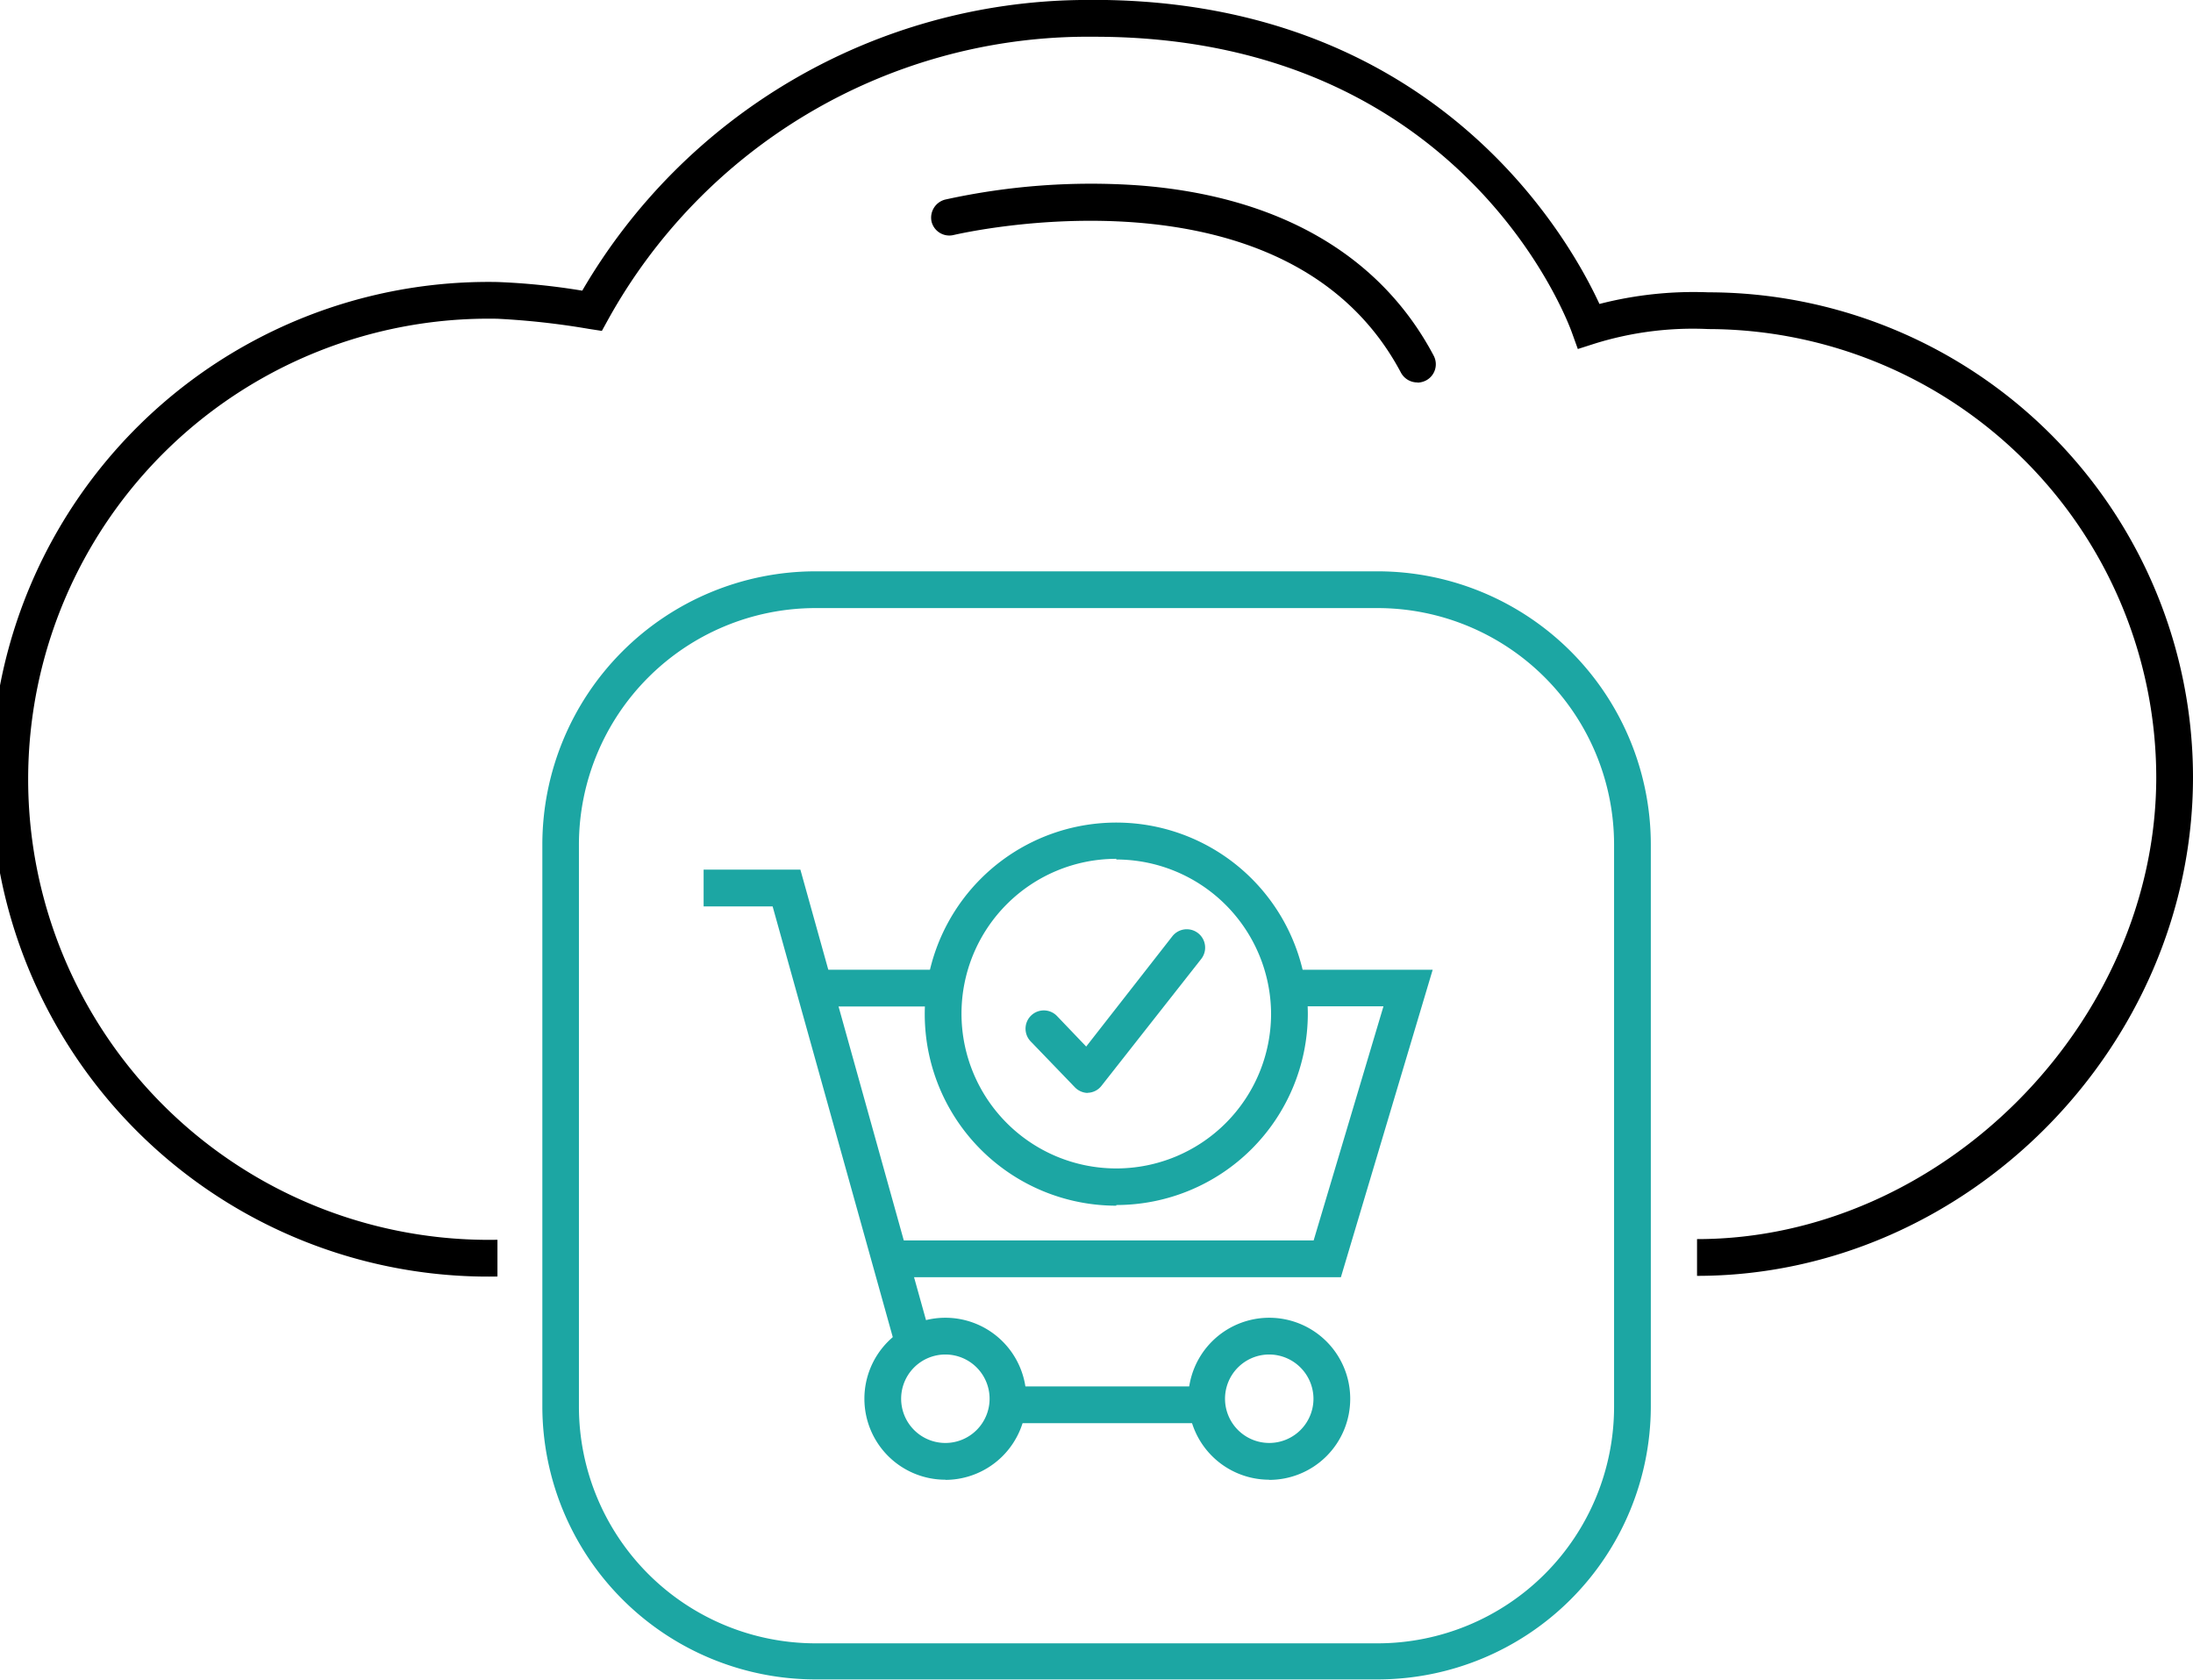 <svg xmlns="http://www.w3.org/2000/svg" viewBox="0 0 131.9 101.04"><defs><style>.cls-1{fill:#1ca6a3;}</style></defs><g id="Layer_2" data-name="Layer 2"><g id="Layer_1-2" data-name="Layer 1"><rect class="cls-1" x="60.66" y="83.38" width="11.83" height="2.21"/><polygon class="cls-1" points="80.65 76.81 54 76.81 54 74.6 79.01 74.6 83.21 60.52 77.55 60.52 77.55 58.32 86.17 58.32 80.65 76.81"/><rect class="cls-1" x="49.68" y="58.32" width="7.18" height="2.21"/><path class="cls-1" d="M67.14,51.65A9.31,9.31,0,1,0,76.45,61a9.32,9.32,0,0,0-9.31-9.31m0,20.82A11.52,11.52,0,1,1,78.66,61,11.52,11.52,0,0,1,67.14,72.47"/><path class="cls-1" d="M65.44,65.73a1.11,1.11,0,0,1-.8-.35L62,62.64a1.1,1.1,0,1,1,1.59-1.52l1.74,1.82,5.18-6.63a1.1,1.1,0,1,1,1.74,1.36l-6,7.63a1.08,1.08,0,0,1-.81.42h-.06"/><path d="M102.07,76.73V74.52c14.71,0,27.62-13,27.62-27.79a27,27,0,0,0-26.94-26.94,19.86,19.86,0,0,0-6.85.88l-1,.32-.36-1c-.26-.73-6.63-17.78-28.71-17.78h-.74a33,33,0,0,0-28.51,17l-.38.69-.78-.12a46.16,46.16,0,0,0-5.5-.61,27.7,27.7,0,1,0,0,55.39v2.21a29.91,29.91,0,1,1,0-59.81,40.86,40.86,0,0,1,5.1.52A35.2,35.2,0,0,1,65,0C86.2-.36,94.38,14.34,96.2,18.28a22.71,22.71,0,0,1,6.55-.7A29.18,29.18,0,0,1,131.9,46.73c0,16.26-13.66,30-29.83,30"/><path d="M85.26,23a1.12,1.12,0,0,1-1-.59c-6.9-13-26.69-8.32-26.89-8.28a1.1,1.1,0,0,1-1.34-.8A1.12,1.12,0,0,1,56.86,12a40.82,40.82,0,0,1,11.64-.85c8.39.64,14.52,4.17,17.73,10.24a1.1,1.1,0,0,1-.46,1.49,1.17,1.17,0,0,1-.51.13"/><polygon class="cls-1" points="53.98 81.43 46.47 54.51 42.32 54.51 42.32 52.3 48.14 52.3 56.1 80.84 53.98 81.43"/><path class="cls-1" d="M49,36.57A14.24,14.24,0,0,0,34.82,50.78V84.62A14.24,14.24,0,0,0,49,98.83H82.87A14.23,14.23,0,0,0,97.08,84.62V50.78A14.23,14.23,0,0,0,82.87,36.57ZM82.87,101H49A16.44,16.44,0,0,1,32.62,84.62V50.78A16.44,16.44,0,0,1,49,34.36H82.87A16.44,16.44,0,0,1,99.29,50.78V84.62A16.44,16.44,0,0,1,82.87,101"/><path class="cls-1" d="M76.29,81.46A2.66,2.66,0,1,0,79,84.12a2.67,2.67,0,0,0-2.66-2.66m0,7.53a4.87,4.87,0,1,1,4.87-4.87A4.87,4.87,0,0,1,76.29,89"/><path class="cls-1" d="M56.86,81.46a2.66,2.66,0,1,0,2.66,2.66,2.66,2.66,0,0,0-2.66-2.66m0,7.53a4.87,4.87,0,1,1,4.87-4.87A4.88,4.88,0,0,1,56.86,89"/></g></g></svg>